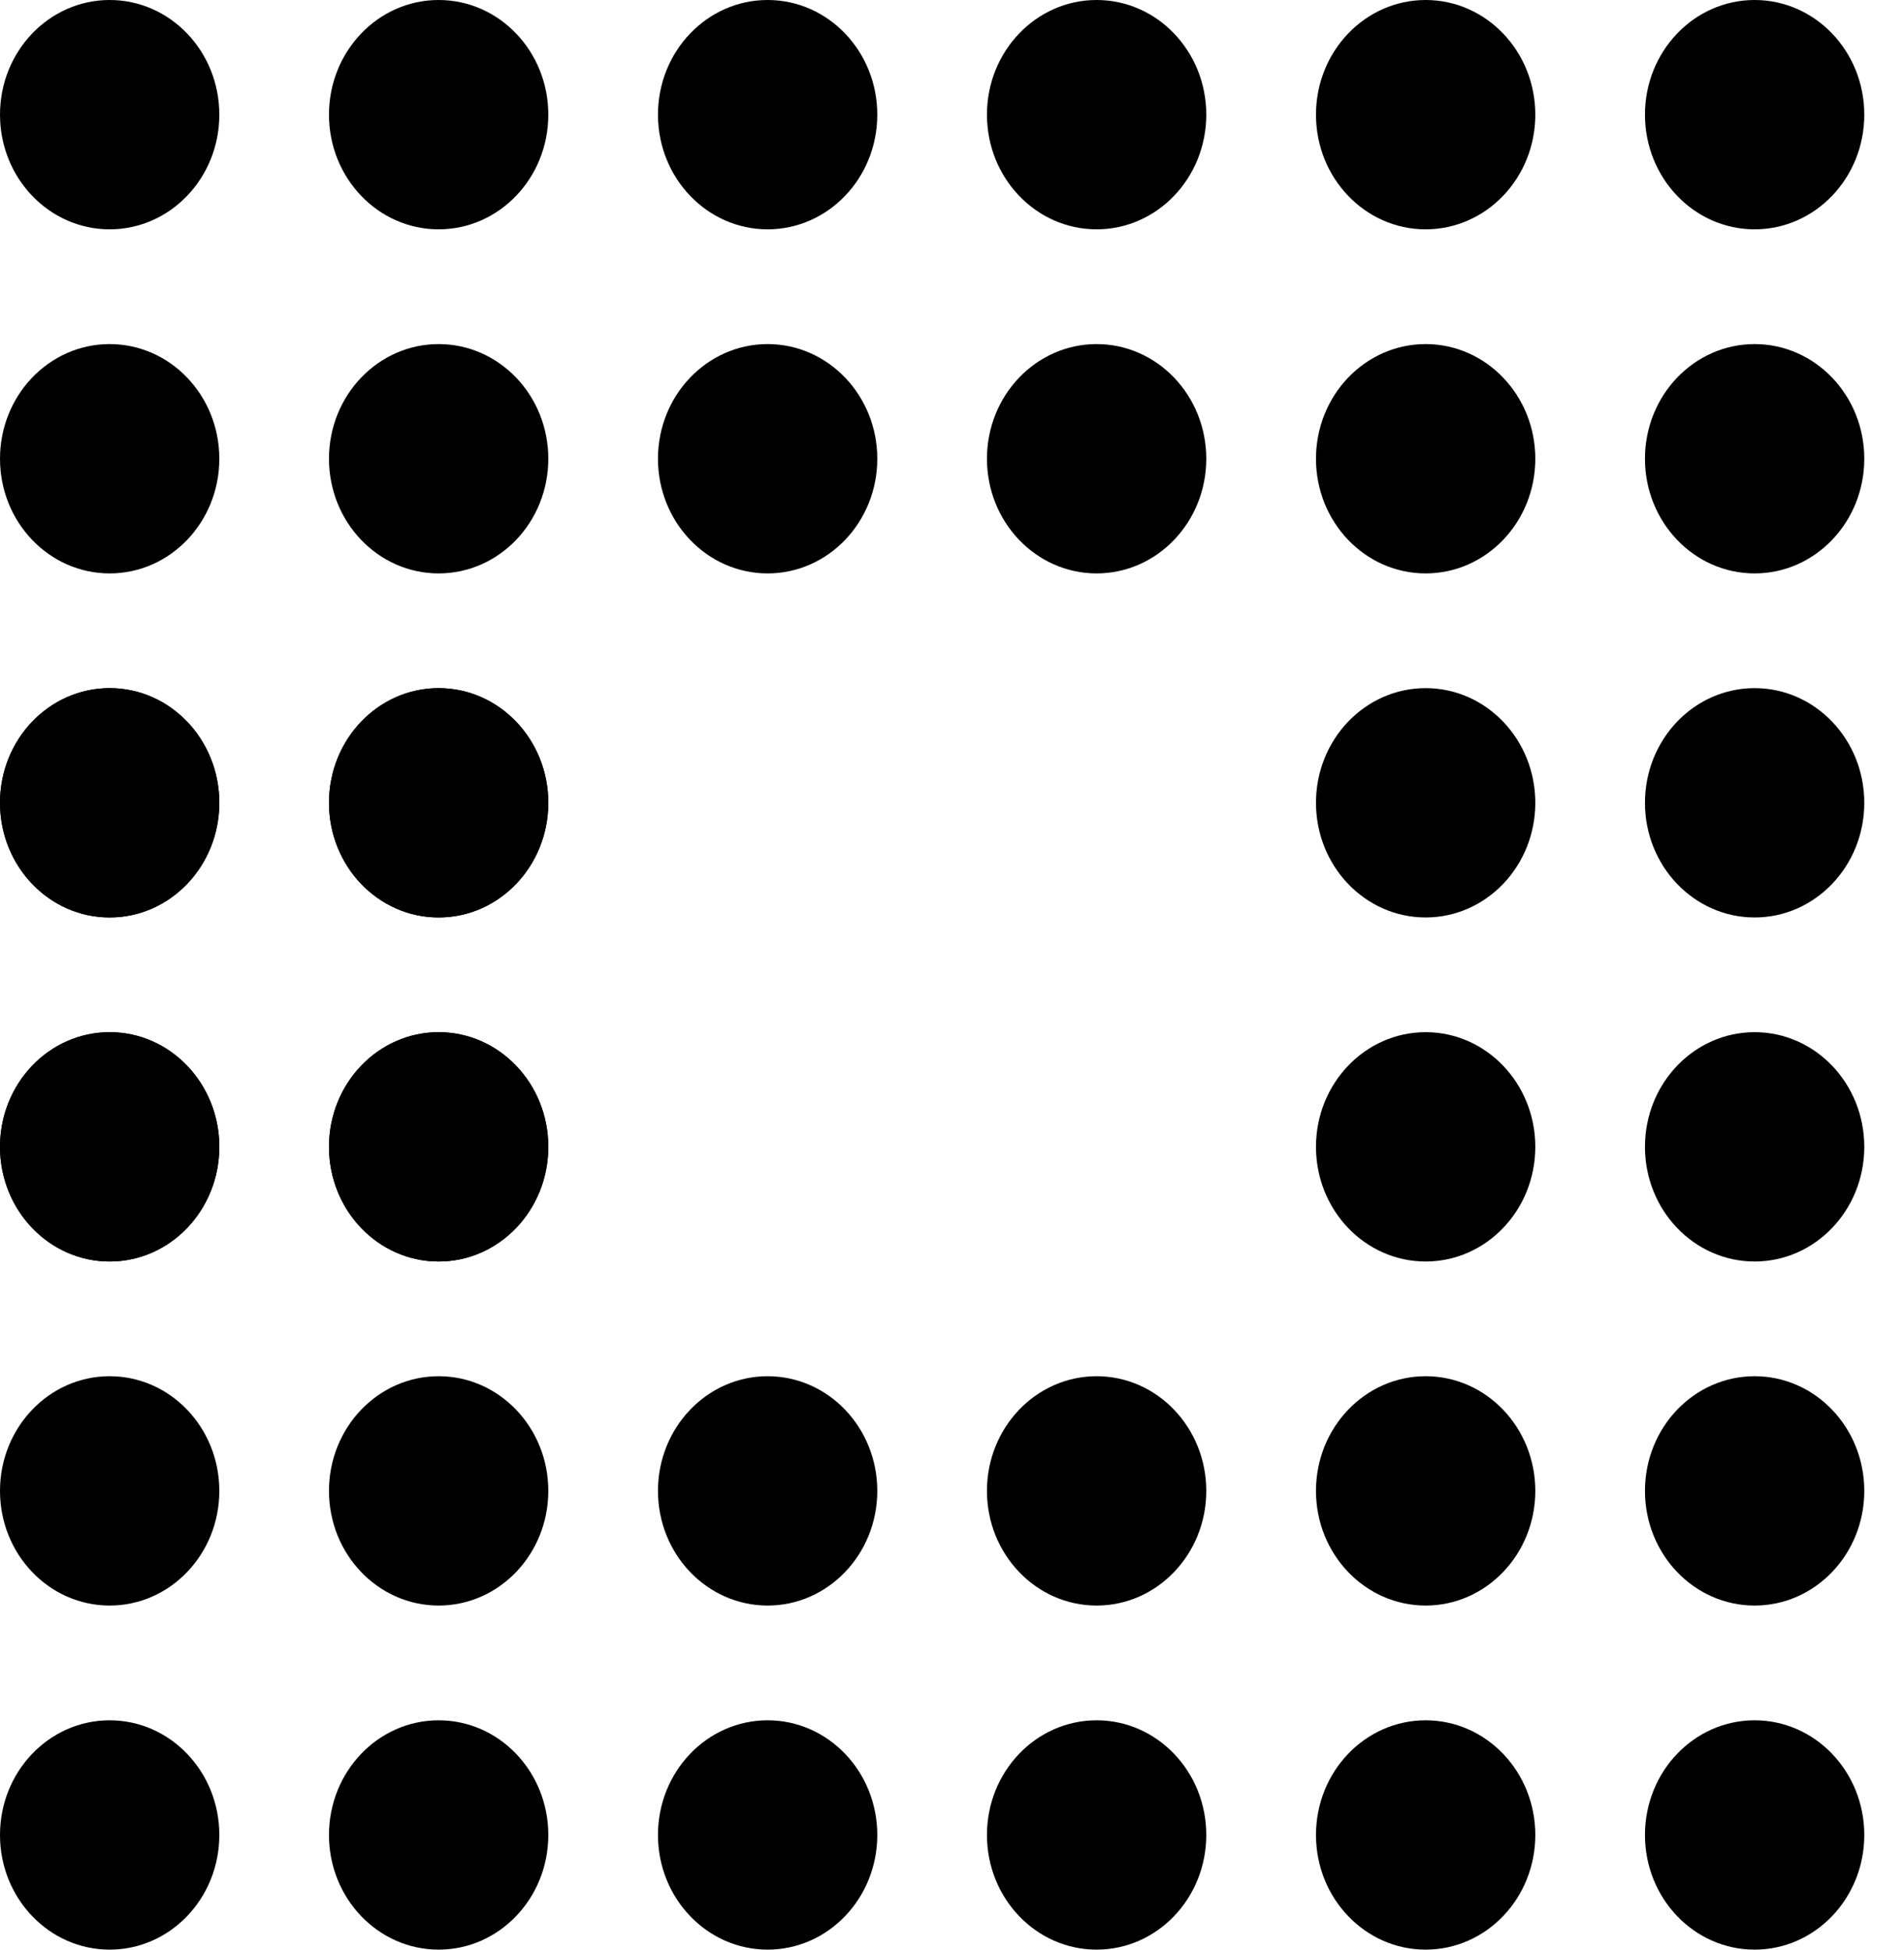 <svg width="42" height="43" viewBox="0 0 42 43" fill="none" xmlns="http://www.w3.org/2000/svg">
<ellipse cx="2.419" cy="2.529" rx="2.419" ry="2.529" fill="black"/>
<ellipse cx="9.676" cy="2.529" rx="2.419" ry="2.529" fill="black"/>
<ellipse cx="16.933" cy="2.529" rx="2.419" ry="2.529" fill="black"/>
<ellipse cx="24.19" cy="2.529" rx="2.419" ry="2.529" fill="black"/>
<ellipse cx="31.448" cy="2.529" rx="2.419" ry="2.529" fill="black"/>
<ellipse cx="9.676" cy="10.118" rx="2.419" ry="2.529" fill="black"/>
<ellipse cx="16.933" cy="10.118" rx="2.419" ry="2.529" fill="black"/>
<ellipse cx="24.19" cy="10.118" rx="2.419" ry="2.529" fill="black"/>
<ellipse cx="31.448" cy="10.118" rx="2.419" ry="2.529" fill="black"/>
<ellipse cx="9.676" cy="40.471" rx="2.419" ry="2.529" fill="black"/>
<ellipse cx="16.933" cy="40.471" rx="2.419" ry="2.529" fill="black"/>
<ellipse cx="24.19" cy="40.471" rx="2.419" ry="2.529" fill="black"/>
<ellipse cx="31.448" cy="40.471" rx="2.419" ry="2.529" fill="black"/>
<ellipse cx="9.676" cy="32.882" rx="2.419" ry="2.529" fill="black"/>
<ellipse cx="16.933" cy="32.882" rx="2.419" ry="2.529" fill="black"/>
<ellipse cx="24.19" cy="32.882" rx="2.419" ry="2.529" fill="black"/>
<ellipse cx="31.448" cy="32.882" rx="2.419" ry="2.529" fill="black"/>
<ellipse cx="2.419" cy="10.118" rx="2.419" ry="2.529" fill="black"/>
<ellipse cx="2.419" cy="17.706" rx="2.419" ry="2.529" fill="black"/>
<ellipse cx="2.419" cy="25.294" rx="2.419" ry="2.529" fill="black"/>
<ellipse cx="2.419" cy="17.706" rx="2.419" ry="2.529" fill="black"/>
<ellipse cx="2.419" cy="25.294" rx="2.419" ry="2.529" fill="black"/>
<ellipse cx="9.676" cy="17.706" rx="2.419" ry="2.529" fill="black"/>
<ellipse cx="9.676" cy="25.294" rx="2.419" ry="2.529" fill="black"/>
<ellipse cx="9.676" cy="17.706" rx="2.419" ry="2.529" fill="black"/>
<ellipse cx="9.676" cy="25.294" rx="2.419" ry="2.529" fill="black"/>
<ellipse cx="2.419" cy="32.882" rx="2.419" ry="2.529" fill="black"/>
<ellipse cx="2.419" cy="40.471" rx="2.419" ry="2.529" fill="black"/>
<ellipse cx="38.705" cy="2.529" rx="2.419" ry="2.529" fill="black"/>
<ellipse cx="38.705" cy="10.118" rx="2.419" ry="2.529" fill="black"/>
<ellipse cx="38.705" cy="17.706" rx="2.419" ry="2.529" fill="black"/>
<ellipse cx="38.705" cy="25.294" rx="2.419" ry="2.529" fill="black"/>
<ellipse cx="31.448" cy="17.706" rx="2.419" ry="2.529" fill="black"/>
<ellipse cx="31.448" cy="25.294" rx="2.419" ry="2.529" fill="black"/>
<ellipse cx="38.705" cy="32.882" rx="2.419" ry="2.529" fill="black"/>
<ellipse cx="38.705" cy="40.471" rx="2.419" ry="2.529" fill="black"/>
</svg>
